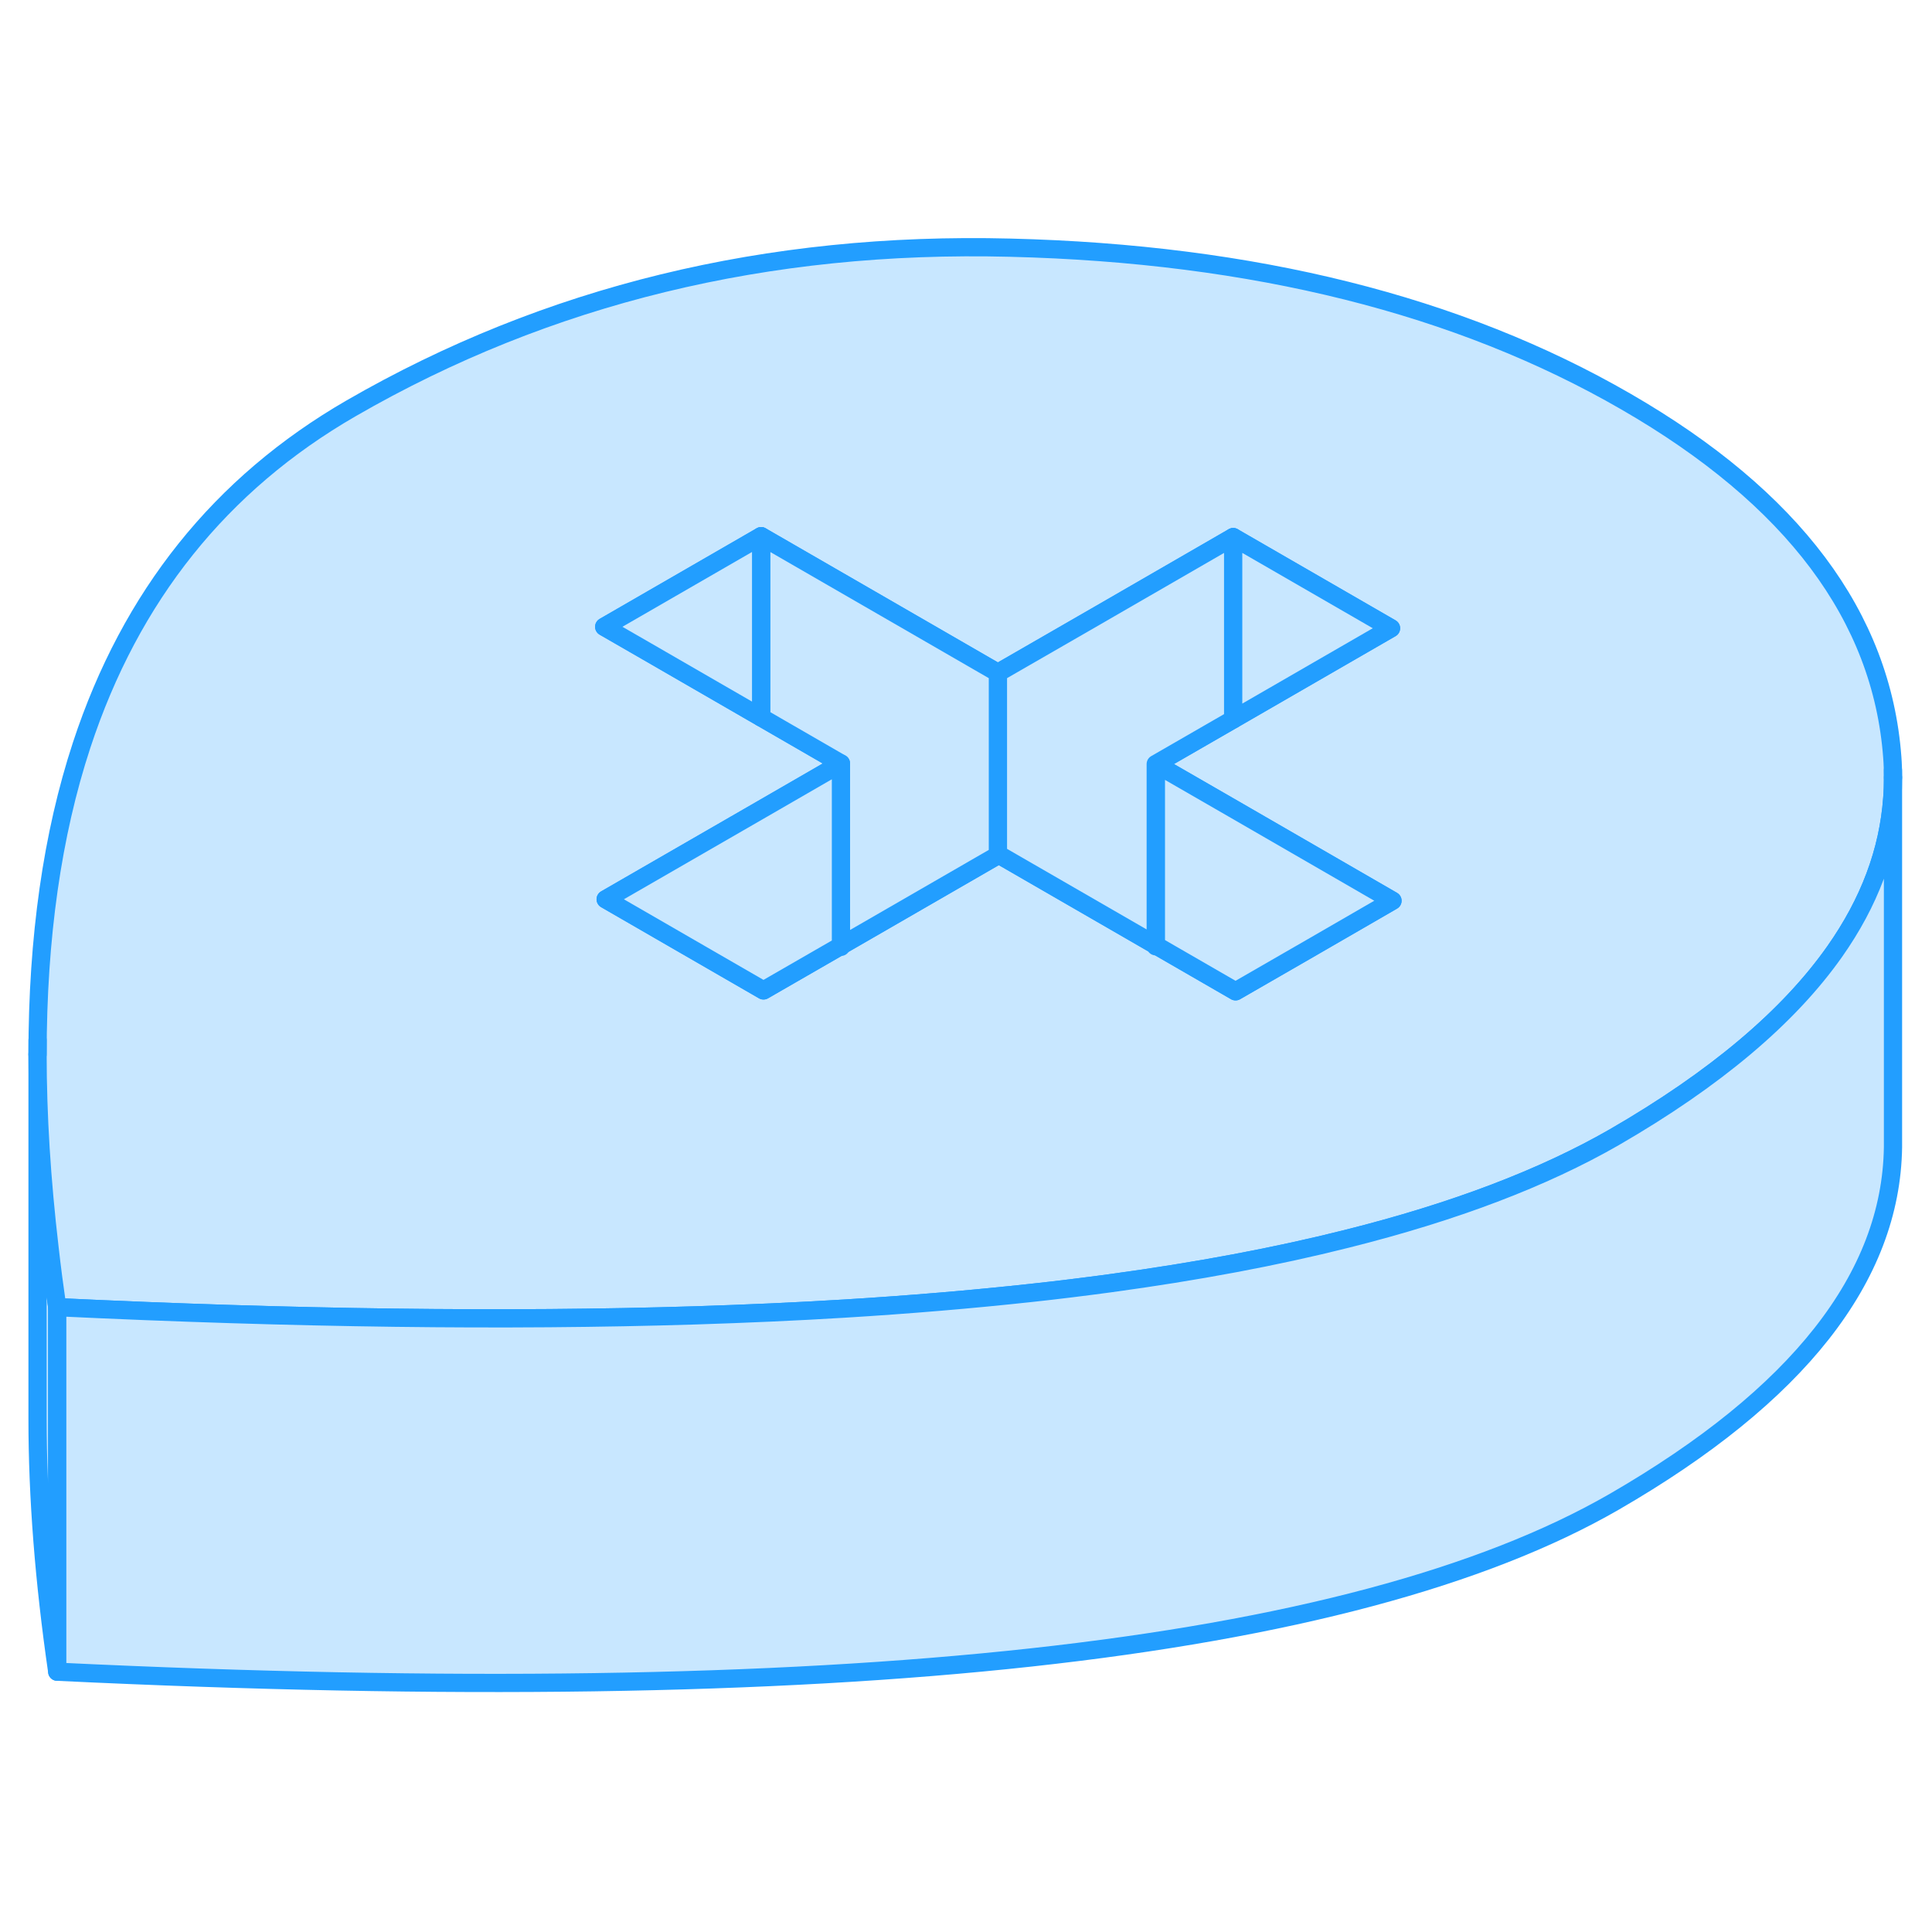 <svg viewBox="0 0 106 83" fill="#c8e7ff" xmlns="http://www.w3.org/2000/svg" height="48" width="48" stroke-width="1px" stroke-linecap="round" stroke-linejoin="round"><path d="M63.41 40.359V40.419L63.46 40.389L63.41 40.359ZM46.09 40.419L46.14 40.449V40.389L46.09 40.419Z" stroke="#229EFF" stroke-linejoin="round"/><path d="M3.14 60.219V80.219C2.42 75.259 2.06 70.639 2.06 66.349V46.349C2.06 49.689 2.28 53.229 2.72 56.979C2.84 58.039 2.98 59.119 3.14 60.219Z" stroke="#229EFF" stroke-linejoin="round"/><path d="M63.41 40.359V40.419L63.46 40.389L63.41 40.359ZM46.09 40.419L46.14 40.449V40.389L46.09 40.419Z" stroke="#229EFF" stroke-linejoin="round"/><path d="M103.82 30.029C103.24 22.319 98.37 15.819 89.2 10.529C80.04 5.239 68.78 2.419 55.43 2.089C42.08 1.749 30.03 4.689 19.27 10.899C12.1 15.039 7.17 21.199 4.48 29.379C2.87 34.279 2.06 39.939 2.06 46.349C2.06 49.689 2.28 53.229 2.72 56.979C2.84 58.039 2.98 59.119 3.14 60.219C16.14 60.839 27.8 60.989 38.13 60.669C40.96 60.579 43.68 60.459 46.3 60.299C49.91 60.079 53.32 59.789 56.55 59.439C58.04 59.279 59.48 59.099 60.89 58.909C65.67 58.259 70 57.449 73.89 56.469C79.8 54.989 84.68 53.129 88.56 50.899C94.1 47.699 98.13 44.299 100.66 40.709C102.56 38.009 103.61 35.209 103.82 32.289C103.85 31.919 103.86 31.539 103.86 31.159C103.86 30.779 103.85 30.409 103.82 30.029ZM71.99 40.469L67.79 42.889L63.46 40.389L63.41 40.419V40.359L54.8 35.389L54.75 35.419L46.14 40.389V40.449L46.09 40.419L41.89 42.839L33.23 37.839L41.76 32.919L46.14 30.389L41.76 27.859L35.51 24.249L33.15 22.889L41.76 17.919L49.14 22.179L54.75 25.419L60.13 22.319L67.66 17.969L76.32 22.969L73.79 24.429L67.66 27.969L63.41 30.419L67.66 32.869L76.4 37.919L71.99 40.469Z" stroke="#229EFF" stroke-linejoin="round"/><path d="M76.399 37.919L71.989 40.469L67.789 42.889L63.459 40.389L63.409 40.359V30.419L67.659 32.869L76.399 37.919Z" stroke="#229EFF" stroke-linejoin="round"/><path d="M67.66 17.969V27.969L63.41 30.419V40.359L54.8 35.389L54.75 35.419V25.419L60.13 22.319L67.66 17.969Z" stroke="#229EFF" stroke-linejoin="round"/><path d="M76.319 22.969L73.789 24.429L67.659 27.969V17.969L76.319 22.969Z" stroke="#229EFF" stroke-linejoin="round"/><path d="M54.75 25.419V35.419L46.14 40.389V30.389L41.76 27.859V17.919L49.14 22.179L54.75 25.419Z" stroke="#229EFF" stroke-linejoin="round"/><path d="M41.759 17.919V27.859L35.509 24.249L33.149 22.889L41.759 17.919Z" stroke="#229EFF" stroke-linejoin="round"/><path d="M46.139 30.389V40.389L46.09 40.419L41.889 42.839L33.23 37.839L41.76 32.919L46.139 30.389Z" stroke="#229EFF" stroke-linejoin="round"/><path d="M2.06 46.349V45.569" stroke="#229EFF" stroke-linejoin="round"/><path d="M103.86 31.159V51.449C103.75 58.579 98.65 65.069 88.56 70.899C81.38 75.039 70.72 77.889 56.55 79.439C42.39 80.989 24.58 81.249 3.14 80.219V60.219C16.14 60.839 27.8 60.989 38.13 60.669C40.96 60.579 43.68 60.459 46.3 60.299C49.91 60.079 53.32 59.789 56.55 59.439C58.04 59.279 59.48 59.099 60.89 58.909C65.67 58.259 70 57.449 73.89 56.469C79.8 54.989 84.68 53.129 88.56 50.899C94.1 47.699 98.13 44.299 100.66 40.709C102.56 38.009 103.61 35.209 103.82 32.289C103.85 31.919 103.86 31.539 103.86 31.159Z" stroke="#229EFF" stroke-linejoin="round"/><path d="M103.859 31.159V30.759" stroke="#229EFF" stroke-linejoin="round"/></svg>